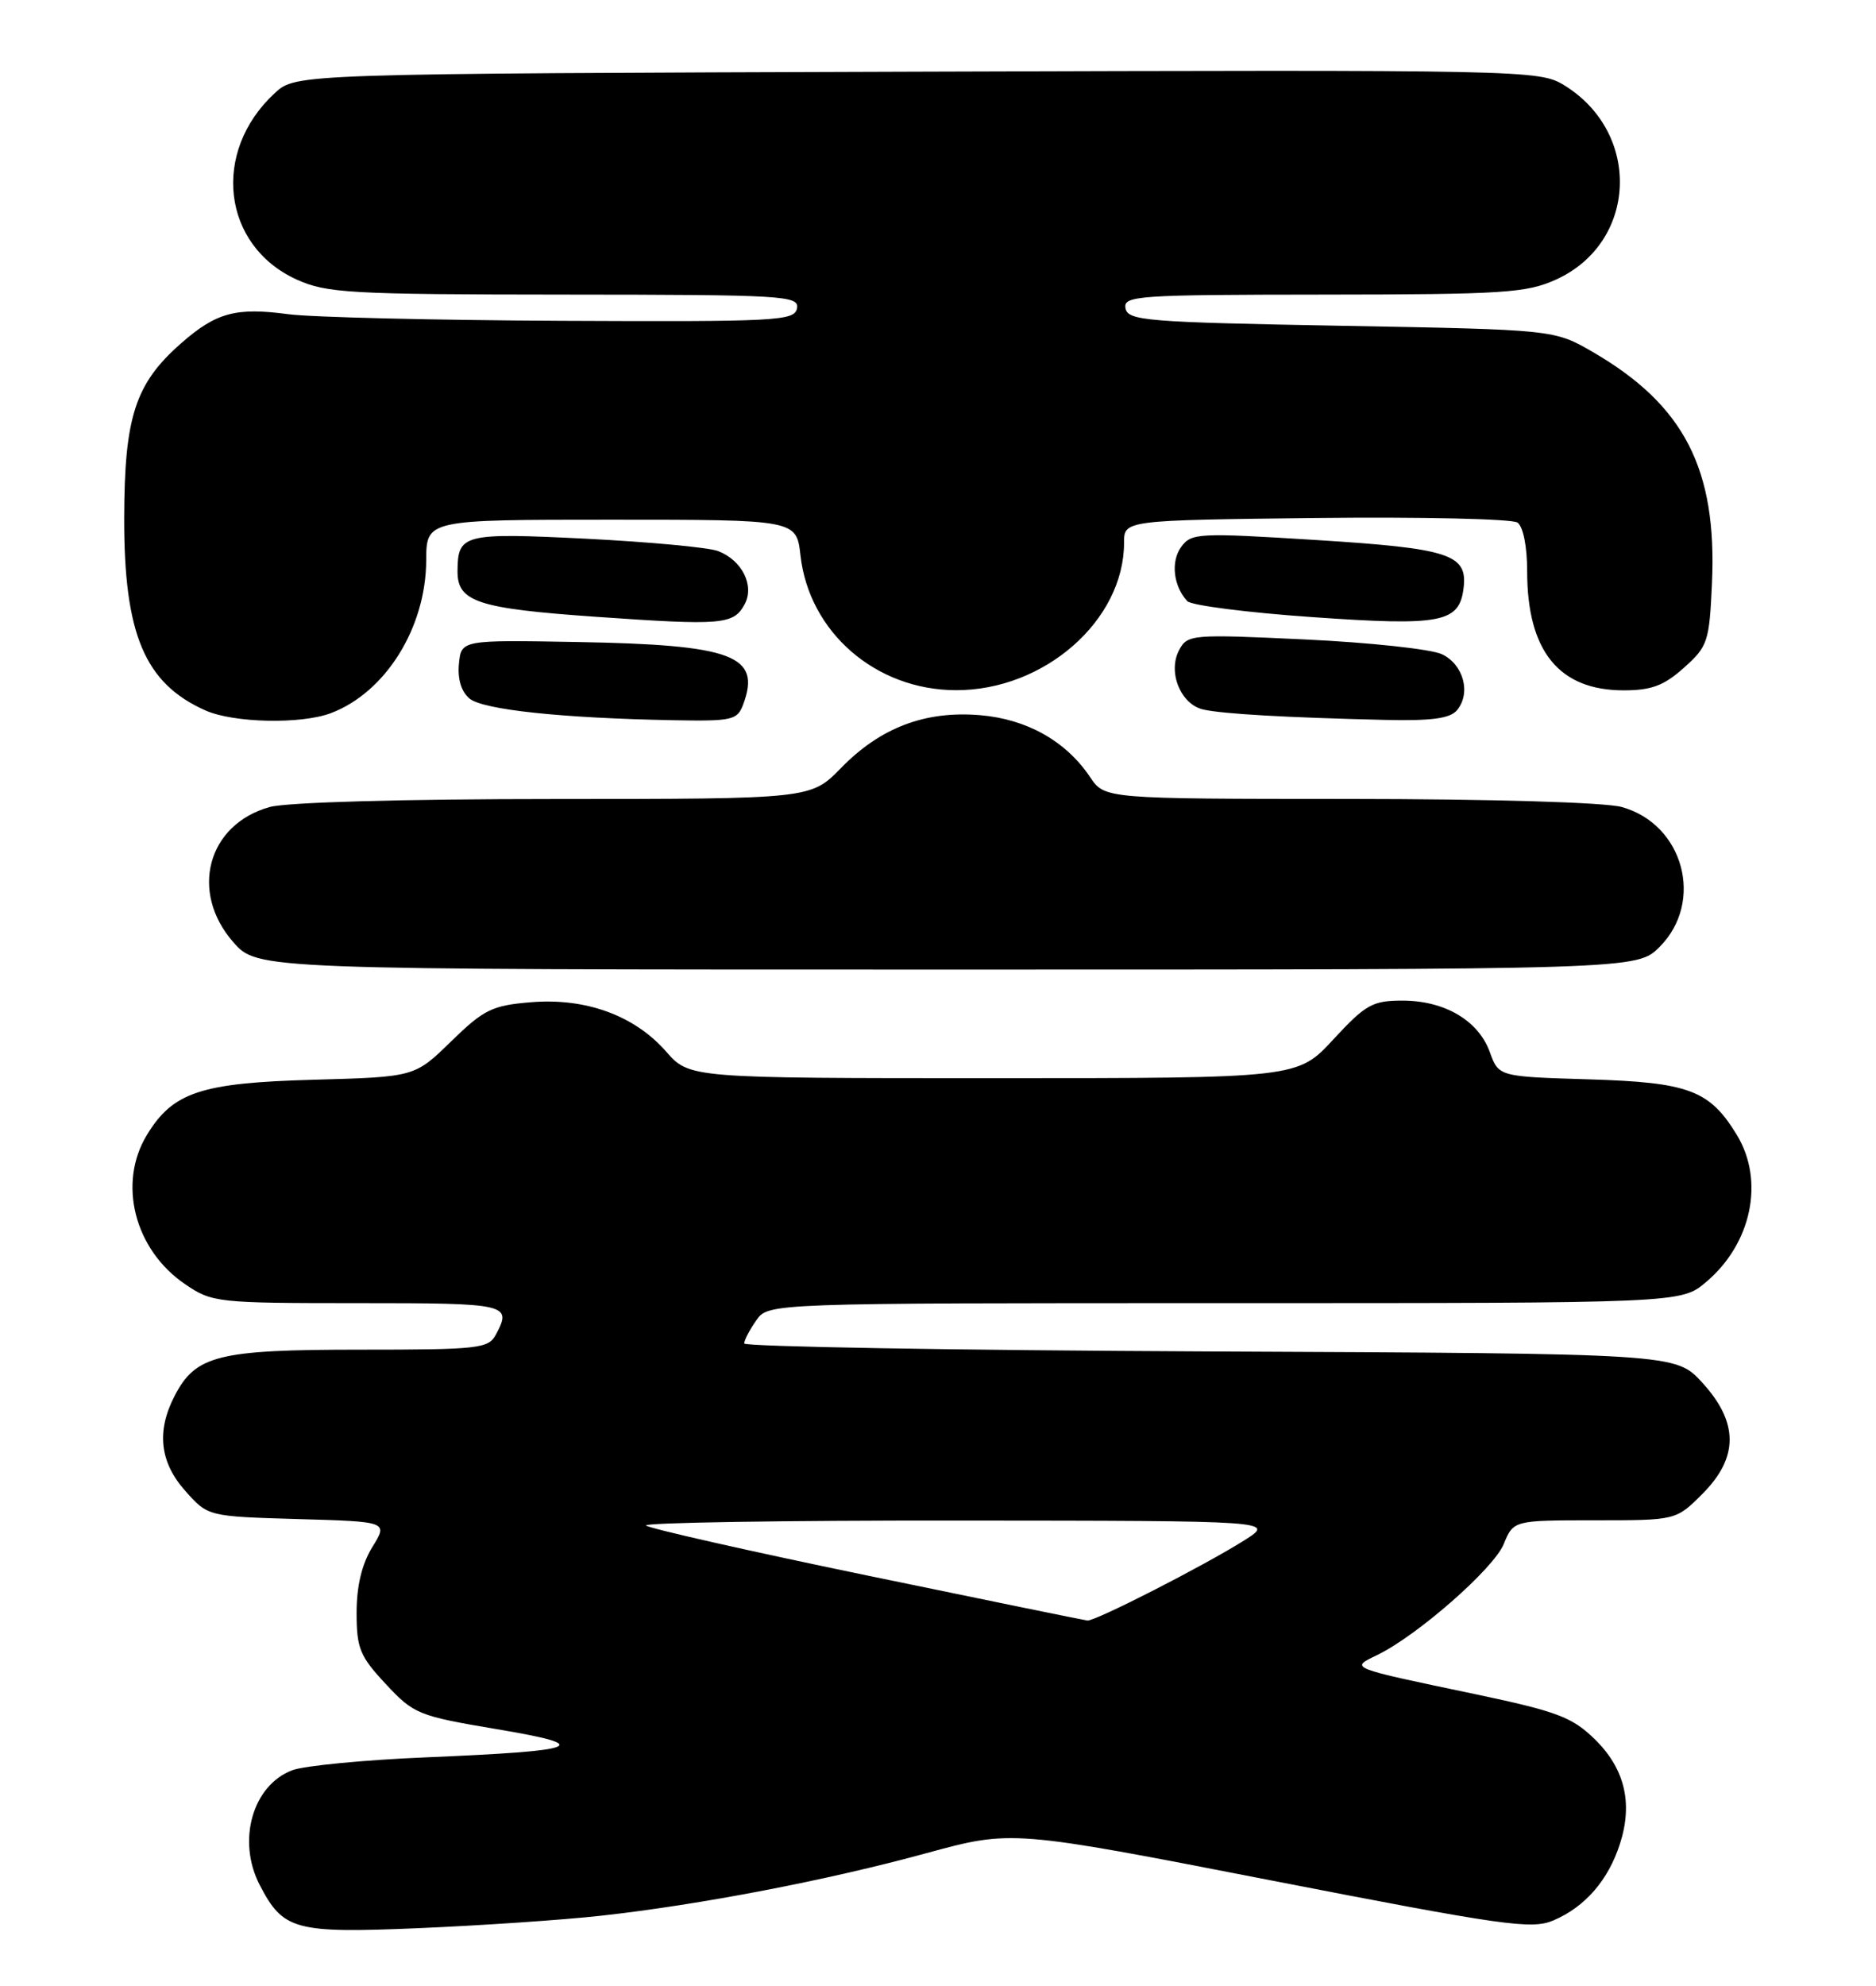 <?xml version="1.0" encoding="UTF-8" standalone="no"?>
<!DOCTYPE svg PUBLIC "-//W3C//DTD SVG 1.1//EN" "http://www.w3.org/Graphics/SVG/1.1/DTD/svg11.dtd" >
<svg xmlns="http://www.w3.org/2000/svg" xmlns:xlink="http://www.w3.org/1999/xlink" version="1.1" viewBox="0 0 242 256">
 <g >
 <path fill="currentColor"
d=" M 77.50 246.98 C 90.26 245.57 106.69 242.42 119.51 238.91 C 130.52 235.91 130.52 235.91 163.90 242.41 C 194.02 248.27 197.59 248.78 200.39 247.58 C 204.48 245.84 207.47 242.39 208.98 237.68 C 210.67 232.41 209.57 227.95 205.66 224.16 C 202.79 221.37 200.77 220.62 190.43 218.44 C 173.80 214.95 174.13 215.08 177.67 213.36 C 182.83 210.86 192.65 202.26 193.97 199.08 C 195.24 196.00 195.24 196.00 205.72 196.00 C 216.20 196.00 216.20 196.00 219.60 192.60 C 224.30 187.90 224.29 183.38 219.58 178.24 C 216.15 174.50 216.15 174.50 156.08 174.23 C 123.03 174.08 96.00 173.61 96.00 173.20 C 96.00 172.78 96.70 171.44 97.56 170.22 C 99.11 168.00 99.11 168.00 157.98 168.00 C 216.85 168.00 216.85 168.00 220.06 165.30 C 225.96 160.34 227.66 152.23 224.04 146.30 C 220.53 140.54 217.85 139.54 204.96 139.15 C 193.33 138.80 193.33 138.80 192.18 135.63 C 190.71 131.56 186.35 129.00 180.91 129.00 C 177.05 129.00 176.16 129.50 172.00 134.00 C 167.38 139.00 167.38 139.00 128.16 139.00 C 88.94 139.00 88.94 139.00 85.92 135.56 C 81.84 130.91 75.55 128.62 68.48 129.21 C 63.48 129.62 62.41 130.15 58.20 134.25 C 53.50 138.84 53.50 138.84 40.50 139.20 C 25.91 139.60 22.32 140.79 18.96 146.30 C 15.15 152.54 17.34 161.12 23.88 165.56 C 27.36 167.93 27.99 168.00 46.23 168.00 C 65.58 168.00 66.08 168.11 63.96 172.07 C 63.01 173.86 61.72 174.00 46.42 174.00 C 28.13 174.00 25.23 174.72 22.52 179.97 C 20.16 184.53 20.61 188.53 23.92 192.23 C 26.83 195.50 26.83 195.50 38.44 195.84 C 50.06 196.17 50.06 196.17 48.03 199.45 C 46.68 201.64 46.00 204.46 46.00 207.91 C 46.00 212.50 46.42 213.53 49.77 217.11 C 53.37 220.98 53.96 221.22 64.00 222.91 C 76.78 225.05 75.14 225.71 54.91 226.56 C 46.99 226.89 39.24 227.64 37.70 228.22 C 32.58 230.16 30.55 237.29 33.49 242.99 C 36.53 248.85 37.99 249.25 54.00 248.58 C 61.98 248.24 72.55 247.53 77.50 246.98 Z  M 214.08 122.08 C 219.89 116.26 217.19 106.26 209.20 104.04 C 207.03 103.44 192.49 103.01 174.00 103.00 C 142.50 102.99 142.50 102.99 140.61 100.17 C 137.50 95.54 132.45 92.70 126.41 92.20 C 119.34 91.61 113.57 93.80 108.49 99.01 C 104.59 103.00 104.59 103.00 71.55 103.01 C 51.98 103.01 36.99 103.43 34.80 104.04 C 26.76 106.27 24.41 114.99 30.10 121.47 C 33.21 125.00 33.21 125.00 122.18 125.00 C 211.15 125.00 211.15 125.00 214.08 122.08 Z  M 42.68 91.94 C 49.74 89.27 54.94 80.94 54.98 72.25 C 55.00 67.00 55.00 67.00 78.87 67.00 C 102.74 67.00 102.74 67.00 103.26 71.61 C 104.38 81.51 112.96 88.95 123.29 88.98 C 134.70 89.02 145.00 80.00 145.00 69.97 C 145.00 67.07 145.00 67.07 169.75 66.78 C 183.36 66.63 195.06 66.89 195.75 67.37 C 196.49 67.89 197.00 70.46 197.00 73.65 C 197.00 83.94 201.11 89.00 209.45 89.00 C 213.03 89.00 214.65 88.39 217.22 86.09 C 220.30 83.34 220.50 82.75 220.84 75.20 C 221.51 60.49 217.26 52.23 205.50 45.40 C 200.50 42.50 200.50 42.50 173.01 42.00 C 147.86 41.54 145.50 41.35 145.19 39.75 C 144.88 38.12 146.63 38.00 170.68 37.98 C 193.98 37.96 196.91 37.77 200.73 36.04 C 211.22 31.27 211.81 17.14 201.76 10.98 C 198.56 9.03 196.94 8.99 118.33 9.24 C 38.16 9.50 38.16 9.50 35.45 12.00 C 27.23 19.58 28.65 31.67 38.27 36.04 C 42.14 37.79 45.08 37.96 72.82 37.98 C 101.16 38.00 103.12 38.11 102.81 39.75 C 102.50 41.37 100.31 41.49 72.49 41.36 C 55.99 41.28 40.12 40.90 37.21 40.51 C 30.42 39.60 27.88 40.29 23.36 44.26 C 17.44 49.45 16.05 53.74 16.02 66.78 C 15.99 81.77 18.67 88.11 26.50 91.59 C 30.14 93.21 38.83 93.39 42.68 91.94 Z  M 95.88 90.79 C 98.21 84.50 94.55 83.13 74.50 82.77 C 59.50 82.50 59.50 82.50 59.20 85.59 C 59.01 87.54 59.51 89.18 60.57 90.06 C 62.31 91.50 72.44 92.58 86.78 92.85 C 94.49 92.99 95.12 92.85 95.88 90.79 Z  M 187.95 91.56 C 189.79 89.35 188.79 85.66 186.00 84.34 C 184.62 83.69 176.69 82.83 168.36 82.44 C 153.70 81.75 153.18 81.80 152.11 83.80 C 150.60 86.62 152.29 90.80 155.21 91.47 C 157.70 92.04 165.93 92.51 178.63 92.81 C 184.68 92.95 187.06 92.63 187.95 91.56 Z  M 96.07 77.88 C 97.35 75.47 95.71 72.22 92.62 71.04 C 91.37 70.57 83.70 69.86 75.57 69.45 C 59.75 68.67 59.05 68.85 59.02 73.63 C 58.99 77.59 61.60 78.45 76.90 79.52 C 93.22 80.66 94.64 80.54 96.07 77.88 Z  M 188.80 75.80 C 189.33 71.46 186.99 70.70 169.80 69.62 C 154.58 68.67 153.68 68.71 152.37 70.51 C 151.00 72.38 151.36 75.58 153.16 77.50 C 153.67 78.05 160.94 78.98 169.30 79.56 C 185.95 80.73 188.26 80.28 188.80 75.80 Z  M 111.75 203.09 C 96.49 199.93 83.71 197.04 83.34 196.67 C 82.97 196.30 101.08 196.01 123.58 196.03 C 164.50 196.06 164.50 196.06 160.50 198.59 C 155.33 201.85 141.27 209.03 140.27 208.92 C 139.85 208.87 127.01 206.25 111.75 203.09 Z "/>
</g>
</svg>